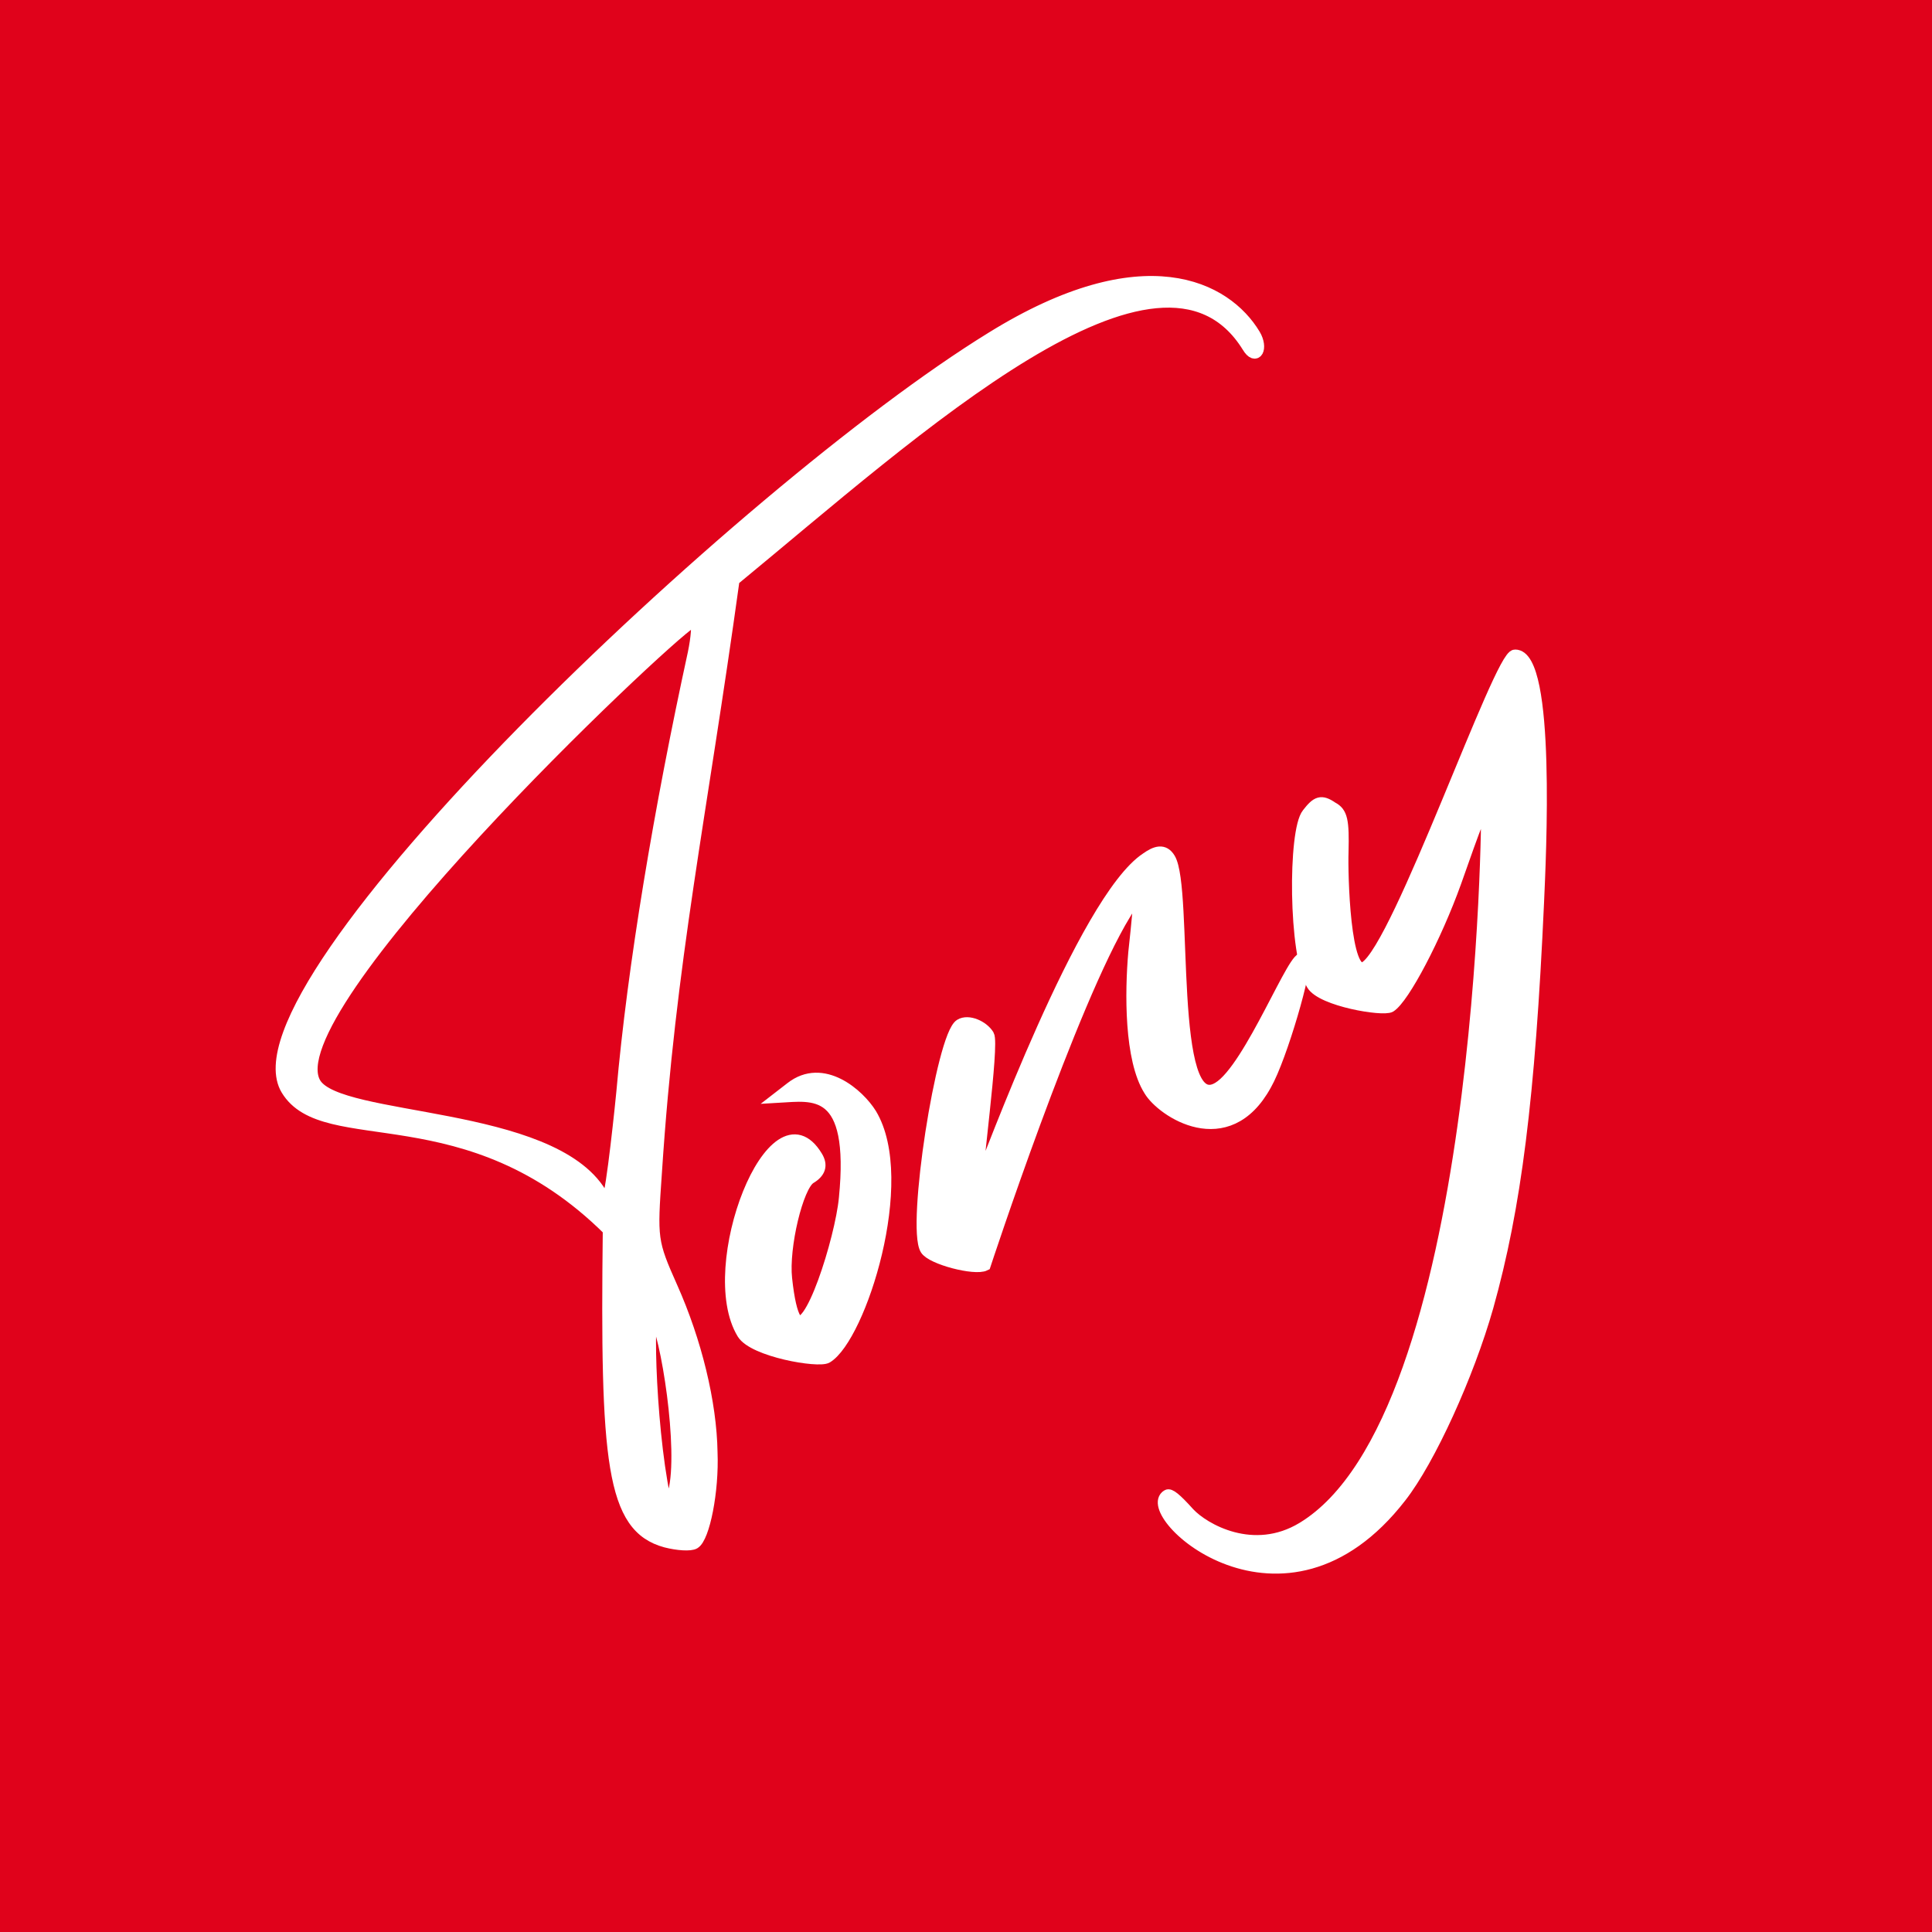 <?xml version="1.0" encoding="utf-8"?>
<!-- Generator: Adobe Illustrator 21.0.0, SVG Export Plug-In . SVG Version: 6.00 Build 0)  -->
<svg version="1.1" id="Layer_1" xmlns="http://www.w3.org/2000/svg" xmlns:xlink="http://www.w3.org/1999/xlink" x="0px" y="0px"
	 viewBox="0 0 500 500" style="enable-background:new 0 0 500 500;" xml:space="preserve">
<style type="text/css">
	.st0{fill:#E0021B;}
	.st1{fill:#FFFFFF;stroke:#FFFFFF;stroke-width:3;stroke-miterlimit:10;}
</style>
<rect class="st0" width="500" height="500"/>
<g>
	<path class="st1" d="M189.9,150.1c-8.5,61.5-16.5,98.2-20.1,153.4c-1.2,17.2-1.2,17.8,4.1,29.7c6.2,13.9,10.1,29.8,10.3,42.7
		c0.4,10-2,22-4.5,23.5c-1,0.6-4.3,0.4-7.4-0.4c-14-3.8-15.5-20.8-14.8-80.7C121,282.1,84,298.2,74.2,282
		C57.9,255.1,192.1,127.1,256.6,87.4c39.5-24.5,60.7-13.1,68.1-0.8c2.1,3.5,0.4,6.8-1.8,3.1C300.2,53.1,236.8,111.5,189.9,150.1z
		 M178.9,161.1c-7.3,4.4-108.8,100.4-97.3,119.3c6.2,10.2,60.9,7,73.9,28.4c0.6,1,1.4,1.4,1.8,1.2c1-0.6,3.6-26.1,3.7-27.3
		c2.9-32.8,9.7-73.3,18.5-113.7c0.8-3.9,1.1-7.5,0.6-8.3C179.9,160.4,179.5,160.7,178.9,161.1z M169.3,340.2
		c-2.1-3.5-1,33.6,3.5,50.8l1.6-4.9C177.2,375.3,172.5,345.1,169.3,340.2z"/>
	<path class="st1" d="M192.2,345.1c-10.4-17.1,8-64.3,19.2-45.8c1.4,2.3,0.8,4.1-1.7,5.6c-3.3,2-7.1,17.9-6.2,26
		c0.6,5.6,1.4,8.8,2.3,10.3c3.5,5.8,11.8-20.5,12.8-31.1c2.9-29.1-8.2-26.7-17-26.2l3.1-2.4c8.3-6.5,17.6,1.8,20.7,6.8
		c10.3,17.1-2.8,57.8-11.4,63C211.8,352.6,195,349.7,192.2,345.1z"/>
	<path class="st1" d="M239.6,323.3c-3.5-5.8,4.2-55.2,8.9-58.1c2.1-1.3,5.9,0.4,7.3,2.7c1.4,2.3-3.5,37.4-2.9,38.5
		c0.1,0.2,0.5-0.6,0.9-1.4c1.8-3.6,26.6-72.2,42.9-82.9c2.4-1.7,4.5-2.4,6,0.1c4.7,7.7-0.7,67.4,12.6,59.3c8.3-5,20.2-36.2,22-33.2
		c1.1,1.9-5.7,25.4-9.7,32.4c-10,18.3-26.9,6.9-30.1,1.5c-5.1-8-4.9-25.5-4-35.7c1.8-16.8,1.8-16.8-2.3-10
		c-13.9,22.7-36.3,90.9-36.3,90.9C252.3,328.7,241.1,325.8,239.6,323.3z"/>
	<path class="st1" d="M302.1,387c0.6-0.4,2.1,0.7,5.6,4.6c3.9,4.2,16.7,11.5,29.4,3.8c47.1-28.5,47.9-186.4,47.7-186.6
		c-0.8-1.2-3.1,5.3-8.1,19.5c-5.1,14.2-13.4,30-16.9,32.2c-1.9,1.1-17.7-1.5-20.2-5.7c-4.7-7.7-4.8-39.8-1.2-44.2
		c2.4-3.1,3.5-3.6,6.4-1.6c2.5,1.3,2.9,3.4,2.7,11.5c-0.2,5.3,0.4,33.1,5.8,29.8c8.7-5.3,34.9-81,38.8-80.7c9.1-0.1,6.5,52.5,6,63.9
		c-2.3,50.7-5.9,79-13.1,104.7c-5,17.6-15,39.6-22.5,49.2C332.1,426.6,294.6,391.5,302.1,387z"/>
</g>
</svg>
